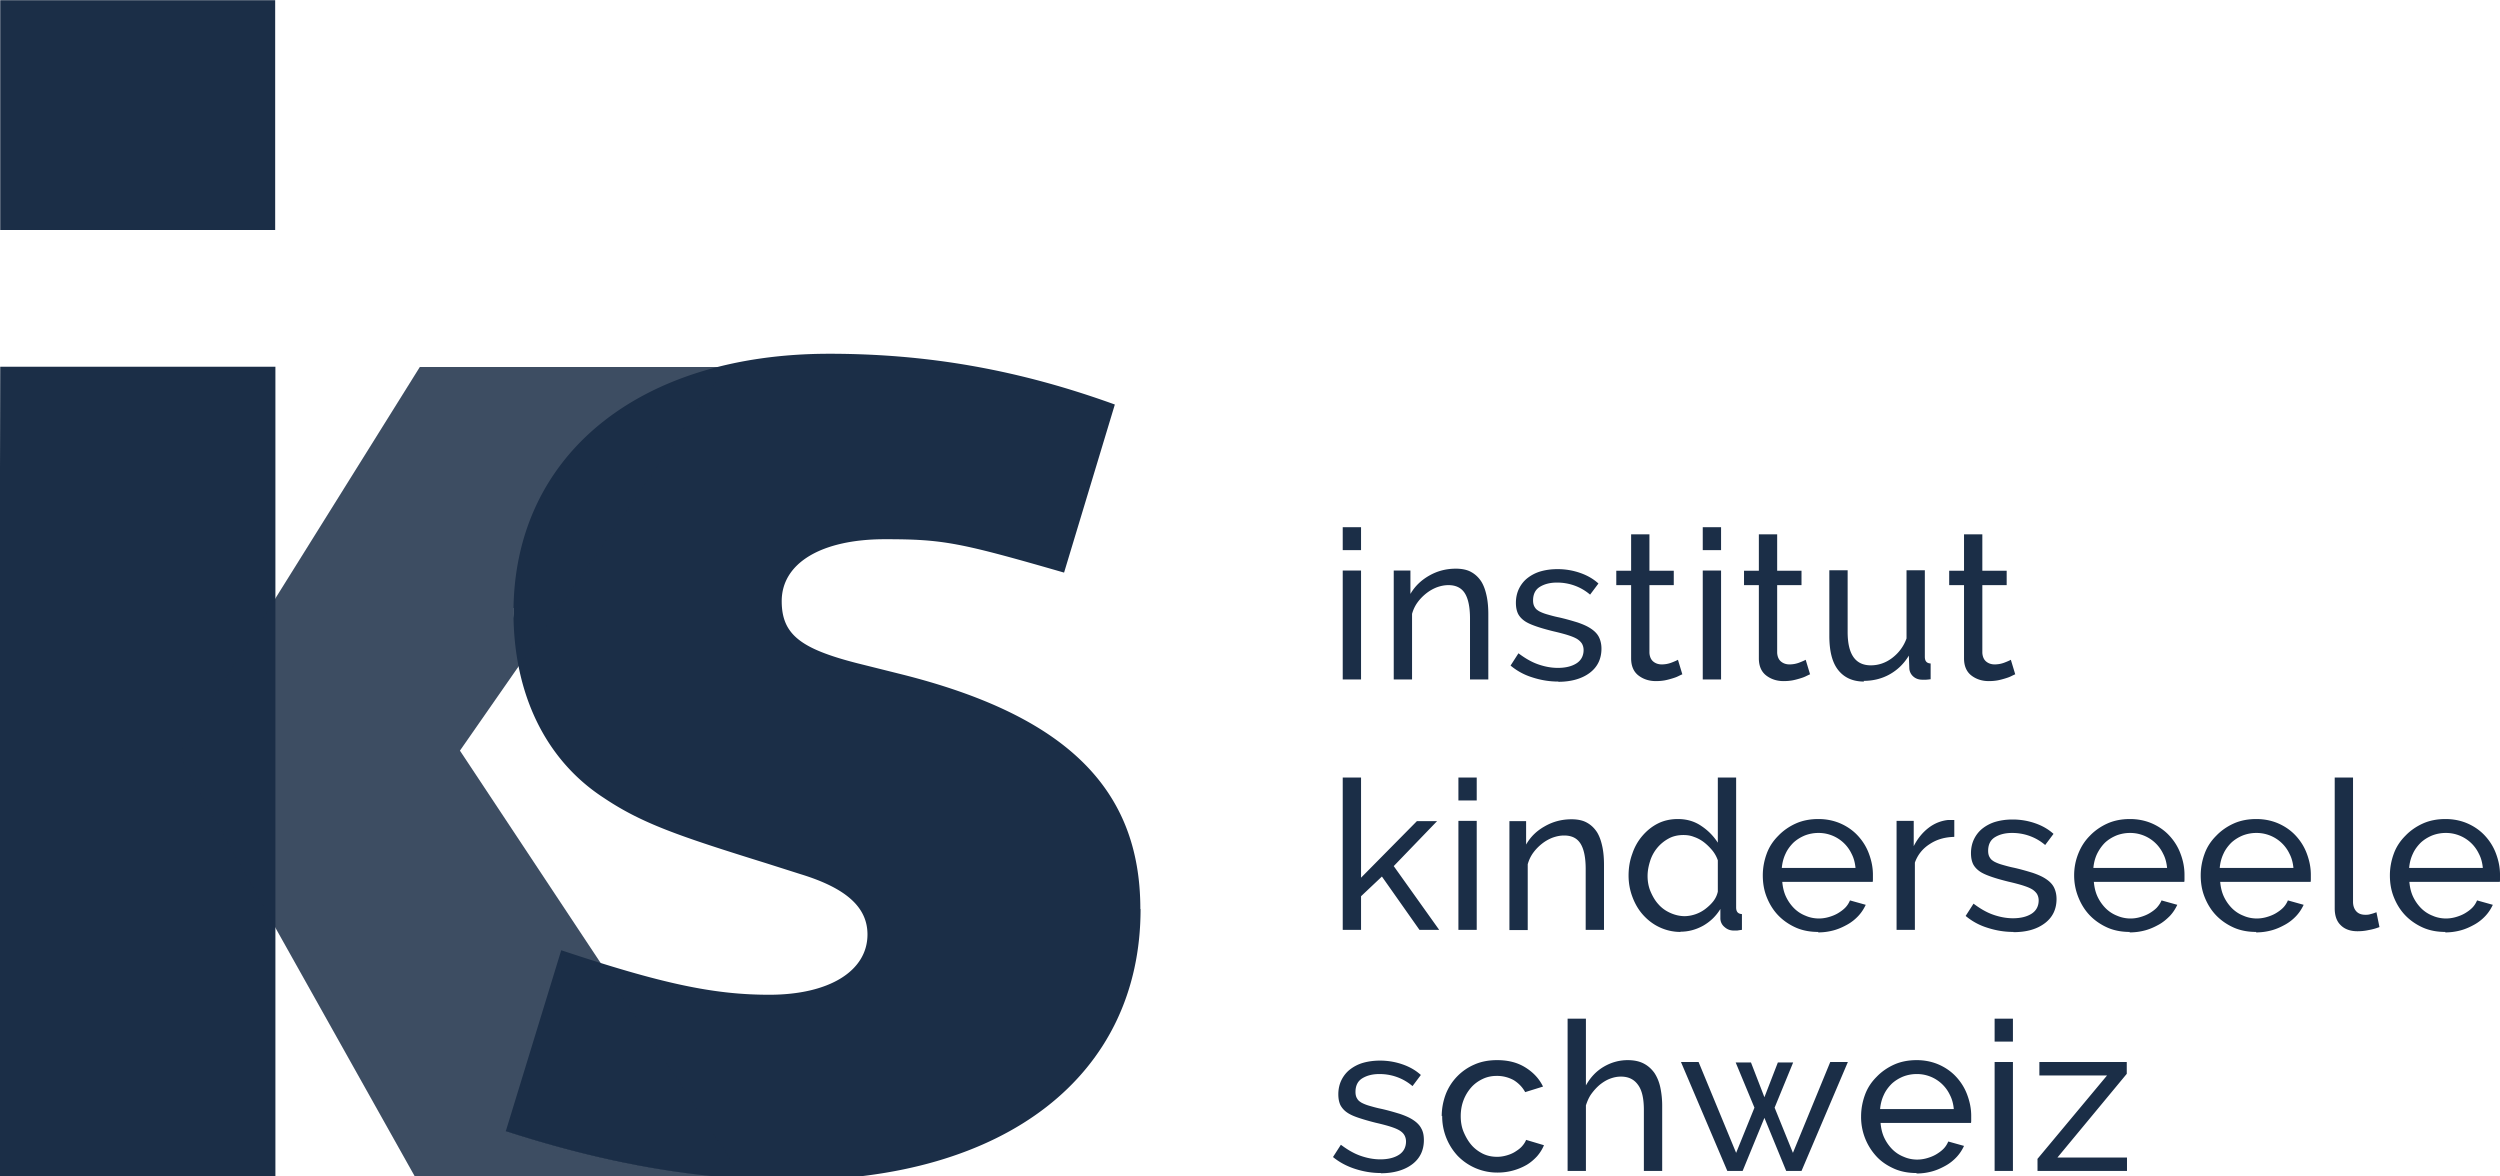 <svg xmlns="http://www.w3.org/2000/svg" viewBox="0 0 107.84 50.73"><g style="isolation:isolate"><path d="M57.92 23.73v-.99h.79v.99zm0 5.58v-4.7h.79v4.7zm6.28 0h-.79v-2.63c0-.5-.08-.87-.23-1.1s-.39-.34-.7-.34c-.16 0-.32.03-.49.09-.16.06-.32.15-.46.26s-.27.24-.38.39-.19.32-.24.5v2.83h-.79v-4.7h.72v1.01c.19-.33.46-.59.81-.79s.73-.3 1.15-.3c.27 0 .5.05.67.15.18.1.32.24.43.41.11.18.18.39.23.63s.07.5.07.78zm3.02.09c-.38 0-.75-.06-1.12-.18a2.7 2.7 0 0 1-.94-.51l.34-.53c.28.21.55.37.83.47s.57.16.87.16c.34 0 .61-.07.81-.2s.3-.33.3-.57c0-.11-.03-.21-.08-.29a.7.7 0 0 0-.24-.21c-.11-.06-.25-.11-.41-.16-.17-.05-.36-.1-.58-.15-.28-.07-.53-.14-.73-.21s-.37-.14-.5-.23-.23-.2-.29-.32c-.06-.13-.09-.28-.09-.47 0-.23.05-.44.14-.62s.22-.34.38-.46.35-.22.57-.28.45-.09.71-.09c.35 0 .68.06.99.17s.56.26.77.45l-.36.48c-.2-.17-.42-.3-.67-.39s-.5-.13-.76-.13c-.29 0-.53.06-.73.18s-.3.32-.3.59q0 .165.06.27c.06.105.1.13.19.19.09.05.21.1.35.14s.31.09.51.13c.31.07.58.15.81.22.23.08.42.16.58.27.15.1.27.22.34.36s.11.31.11.5c0 .44-.17.79-.5 1.04s-.79.39-1.36.39Zm5.36-.32s-.11.05-.19.09-.17.07-.27.1-.21.06-.32.08c-.12.02-.24.03-.37.03q-.435 0-.75-.24c-.21-.16-.32-.41-.32-.74v-3.16h-.64v-.62h.64v-1.57h.79v1.57h1.05v.62h-1.05v2.92c.01.17.07.3.17.38s.22.12.36.12c.16 0 .3-.03.43-.08q.195-.075.27-.12l.19.63Zm.87-5.35v-.99h.79v.99zm0 5.58v-4.7h.79v4.7zm4.64-.23s-.11.05-.19.09-.17.07-.27.1-.21.06-.32.08c-.12.02-.24.03-.37.03q-.435 0-.75-.24c-.21-.16-.32-.41-.32-.74v-3.16h-.64v-.62h.64v-1.57h.79v1.57h1.05v.62h-1.05v2.92c.01.17.07.3.17.38s.22.12.36.12c.16 0 .3-.03.43-.08q.195-.075.27-.12l.19.63Zm2.32.32c-.49 0-.86-.17-1.12-.5s-.38-.82-.38-1.48V24.6h.79v2.66c0 .96.33 1.44 1 1.44.32 0 .63-.1.91-.31s.5-.49.63-.85V24.6h.79v3.73c0 .19.08.28.25.29v.68c-.09.01-.16.02-.21.02h-.15c-.16 0-.29-.05-.39-.14a.5.5 0 0 1-.17-.35l-.02-.55c-.21.35-.49.62-.83.81s-.72.28-1.12.28Zm6.53-.32s-.11.05-.19.09-.17.07-.27.1-.21.06-.32.08c-.12.02-.24.03-.37.03q-.435 0-.75-.24c-.21-.16-.32-.41-.32-.74v-3.16h-.64v-.62h.64v-1.57h.79v1.57h1.05v.62h-1.05v2.92c.01.17.07.3.17.38s.22.12.36.12c.16 0 .3-.03.43-.08q.195-.075.27-.12l.19.63ZM61.23 40.11l-1.62-2.3-.9.85v1.45h-.79v-6.57h.79v4.32l2.41-2.44h.87l-1.87 1.94 1.96 2.75zm1.68-5.58v-.99h.79v.99zm0 5.58v-4.7h.79v4.7zm6.28 0h-.79v-2.63c0-.5-.08-.87-.23-1.1s-.38-.34-.7-.34c-.16 0-.32.03-.49.09-.16.06-.32.15-.46.26s-.27.24-.38.39-.19.32-.24.5v2.84h-.79v-4.7h.72v1.01c.19-.33.45-.59.81-.79.35-.2.73-.3 1.15-.3.27 0 .5.05.67.15.18.1.32.24.43.41.11.18.18.39.23.63s.07.5.07.78v2.81Zm3.3.09c-.32 0-.62-.07-.9-.2s-.51-.31-.71-.53-.35-.48-.46-.77-.17-.6-.17-.93.05-.64.16-.94c.1-.3.25-.56.44-.78s.41-.4.67-.53.55-.19.86-.19c.38 0 .72.1 1.01.3.3.2.53.44.71.72v-2.81h.79v5.6c0 .19.08.28.25.29v.68c-.08.01-.15.02-.2.03h-.15c-.16 0-.29-.05-.41-.16a.48.48 0 0 1-.17-.37v-.4c-.19.31-.43.54-.74.72-.31.17-.63.26-.98.26Zm.19-.68a1.53 1.53 0 0 0 .88-.31c.13-.1.25-.21.35-.34s.16-.27.19-.41v-1.35a1.4 1.4 0 0 0-.24-.43c-.11-.13-.23-.25-.36-.35s-.28-.18-.43-.23c-.15-.06-.3-.08-.46-.08-.23 0-.45.05-.63.15a1.66 1.66 0 0 0-.8.97c-.07.22-.11.43-.11.65 0 .23.04.46.13.67s.2.4.34.55c.14.16.31.28.51.37s.41.14.63.14m5.75.68c-.35 0-.68-.06-.97-.19s-.55-.31-.76-.53-.37-.48-.49-.78-.17-.61-.17-.94.06-.64.17-.94.28-.55.5-.77c.21-.22.47-.4.76-.53s.62-.19.97-.19.68.07.97.2.54.31.74.53.36.47.47.77.17.59.17.9v.18c0 .05 0 .1-.01.13h-3.9c.02.23.07.45.16.64s.21.36.35.5.31.25.49.32c.18.08.38.12.58.12q.21 0 .42-.06c.14-.04.27-.09.39-.16s.23-.15.32-.24.16-.2.21-.32l.68.19c-.08.17-.18.33-.32.48-.13.14-.29.27-.47.37s-.37.19-.59.25-.44.09-.67.09Zm1.61-2.75c-.02-.22-.07-.43-.17-.62a1.57 1.57 0 0 0-1.43-.9c-.21 0-.41.04-.59.11-.19.08-.35.18-.49.31-.14.14-.26.3-.34.48-.09.19-.14.39-.16.61h3.19Zm4.25-1.35c-.4.01-.75.11-1.05.31-.3.19-.52.46-.64.8v2.9h-.79v-4.7h.74v1.09c.16-.32.38-.59.64-.79s.55-.31.85-.34h.26v.72Zm2.56 4.1c-.38 0-.75-.06-1.12-.18a2.7 2.7 0 0 1-.94-.51l.34-.53c.28.21.55.37.83.47s.57.16.87.16c.34 0 .61-.07.81-.2s.3-.33.3-.57c0-.11-.03-.21-.08-.29a.7.7 0 0 0-.24-.21c-.11-.06-.25-.11-.41-.16-.17-.05-.36-.1-.58-.15-.28-.07-.53-.14-.73-.21s-.37-.14-.5-.23-.23-.2-.29-.32c-.06-.13-.09-.28-.09-.47 0-.23.05-.44.14-.62s.22-.34.38-.46.35-.22.57-.28.45-.09.71-.09c.35 0 .68.06.99.17s.56.26.77.45l-.36.48c-.2-.17-.42-.3-.67-.39s-.5-.13-.76-.13c-.29 0-.53.06-.73.18s-.3.32-.3.59q0 .165.06.27c.06.105.1.13.19.19.09.05.21.1.35.14s.31.09.51.13c.31.07.58.15.81.22.23.08.42.16.58.27.15.1.27.22.34.36s.11.31.11.5c0 .44-.17.79-.5 1.04-.34.26-.79.39-1.36.39Zm5.02 0c-.35 0-.68-.06-.97-.19s-.55-.31-.76-.53-.37-.48-.49-.78-.18-.61-.18-.94.06-.64.18-.94.28-.55.5-.77c.21-.22.47-.4.76-.53s.62-.19.97-.19.68.07.97.2.54.31.74.53.36.47.47.77c.11.29.17.59.17.9v.18c0 .05 0 .1-.01.13h-3.9c.02.23.07.45.16.64s.21.36.35.5.31.25.49.32a1.47 1.47 0 0 0 1 .06c.14-.04.27-.09.39-.16s.23-.15.32-.24c.09-.1.16-.2.21-.32l.68.19c-.08.17-.18.33-.32.48-.14.14-.29.27-.47.37s-.37.19-.59.25-.44.09-.68.09Zm1.61-2.75c-.02-.22-.07-.43-.17-.62a1.57 1.57 0 0 0-1.43-.9c-.21 0-.41.04-.59.11-.19.08-.35.18-.49.31-.14.14-.25.3-.34.48-.09.19-.14.39-.16.61h3.19Zm3.84 2.75c-.35 0-.68-.06-.97-.19s-.55-.31-.76-.53-.37-.48-.49-.78-.17-.61-.17-.94.06-.64.17-.94.28-.55.5-.77c.21-.22.47-.4.76-.53s.62-.19.97-.19.68.07.97.2.54.31.74.53.36.47.47.77.17.59.17.9v.18c0 .05 0 .1-.01.13h-3.9c.02.23.07.45.16.64s.21.36.35.5.31.25.49.32c.18.08.38.12.58.12q.21 0 .42-.06c.14-.04.27-.09.39-.16s.23-.15.32-.24.16-.2.21-.32l.68.19c-.08.17-.18.33-.32.48-.13.14-.29.27-.47.37s-.37.19-.59.25-.44.09-.67.09Zm1.61-2.75c-.02-.22-.07-.43-.17-.62a1.57 1.57 0 0 0-1.43-.9c-.21 0-.41.04-.59.11-.19.08-.35.18-.49.31-.14.14-.26.3-.34.48-.09.19-.14.39-.16.61h3.19Zm1.78-3.91h.79v5.36c0 .17.05.31.14.41q.135.15.39.15c.07 0 .14 0 .23-.03.09-.02.17-.05.25-.08l.13.64c-.13.05-.29.1-.47.13-.18.04-.34.05-.48.05-.31 0-.55-.09-.72-.26-.18-.17-.26-.42-.26-.73zm4.77 6.66c-.35 0-.68-.06-.97-.19s-.55-.31-.76-.53-.37-.48-.49-.78-.17-.61-.17-.94.06-.64.17-.94.28-.55.5-.77c.21-.22.47-.4.76-.53s.62-.19.97-.19.68.07.97.2.54.31.74.53.36.47.47.77.17.59.17.9v.18c0 .05 0 .1-.01.13h-3.9c.02.23.07.45.16.64s.21.36.35.5.31.25.49.32c.18.08.38.12.58.12q.21 0 .42-.06c.14-.04.27-.09.39-.16s.23-.15.32-.24.16-.2.21-.32l.68.19c-.08.17-.18.33-.32.48-.13.14-.29.27-.47.37s-.37.19-.59.25-.44.09-.67.09Zm1.62-2.75c-.02-.22-.07-.43-.17-.62a1.57 1.57 0 0 0-1.43-.9c-.21 0-.41.04-.59.11-.19.08-.35.18-.49.31-.14.14-.26.3-.34.48-.09.19-.14.39-.16.61h3.19ZM59.57 50.6c-.38 0-.75-.06-1.12-.18s-.68-.29-.95-.51l.34-.53c.28.21.55.37.83.47s.57.16.87.16c.34 0 .61-.07.81-.2s.3-.33.3-.57c0-.11-.03-.21-.08-.29s-.13-.15-.24-.21-.25-.11-.41-.16c-.17-.05-.36-.1-.58-.15-.28-.07-.52-.14-.73-.21s-.37-.14-.5-.23a.9.9 0 0 1-.29-.32c-.06-.13-.09-.28-.09-.47 0-.23.05-.44.14-.62s.22-.34.38-.46.35-.22.57-.28.46-.09.71-.09c.35 0 .68.06.99.17s.56.26.77.45l-.36.48c-.2-.17-.42-.3-.67-.39s-.5-.13-.76-.13c-.29 0-.53.06-.73.18s-.3.32-.3.59q0 .165.06.27c.06.105.1.13.19.19.09.05.21.1.35.14s.31.09.51.13c.31.07.58.15.81.22.23.08.42.16.58.27.15.1.27.22.34.36.08.14.11.31.11.5 0 .44-.17.79-.5 1.04s-.79.39-1.36.39Zm2.62-2.45c0-.33.06-.64.17-.94a2.3 2.3 0 0 1 1.24-1.29c.29-.13.62-.19.98-.19.47 0 .87.1 1.21.31s.6.48.77.83l-.77.24c-.12-.22-.29-.39-.5-.52a1.5 1.5 0 0 0-.72-.18c-.22 0-.42.04-.61.13s-.36.21-.5.37-.25.34-.33.55-.12.44-.12.69.04.48.13.69.2.4.34.56.31.28.49.37c.19.09.39.13.61.13.14 0 .27-.02.41-.06s.26-.09.37-.16.21-.14.29-.23.14-.18.18-.28l.77.23q-.105.255-.3.48c-.13.14-.28.27-.45.37a2.5 2.5 0 0 1-1.25.33 2.37 2.37 0 0 1-1.73-.73 2.5 2.5 0 0 1-.66-1.72Zm9.51 2.36h-.79v-2.63c0-.49-.08-.85-.25-1.08-.17-.24-.41-.36-.74-.36-.16 0-.31.03-.47.09s-.3.15-.44.26q-.195.165-.36.39c-.11.15-.18.32-.24.5v2.83h-.79v-6.57h.79v2.88c.19-.34.44-.61.76-.8s.67-.29 1.04-.29c.28 0 .51.05.7.15s.34.24.46.41c.11.17.2.38.25.62s.08.5.08.78v2.81Zm7.25-4.7h.76l-2 4.7h-.66l-.94-2.29-.94 2.29h-.66l-2-4.7h.76l1.62 3.92.79-1.95-.81-1.95h.66l.58 1.5.58-1.5h.66l-.8 1.95.79 1.95zm3.72 4.79c-.35 0-.68-.06-.97-.19s-.55-.3-.76-.53a2.5 2.5 0 0 1-.66-1.72c0-.33.06-.64.17-.94s.28-.55.5-.77c.21-.22.47-.4.76-.53s.62-.19.97-.19.68.07.97.2.54.31.74.53.36.47.47.77.17.59.17.9v.18c0 .05 0 .1-.01.13h-3.9c.02.23.07.45.16.64s.21.36.35.5.31.25.49.32c.18.08.38.12.58.12q.21 0 .42-.06c.14-.04.27-.09.39-.16s.23-.15.32-.24.16-.2.21-.32l.68.19c-.08.17-.18.33-.32.48-.13.14-.29.27-.47.37s-.37.19-.59.25-.44.09-.67.09Zm1.61-2.75c-.02-.22-.07-.43-.17-.62a1.57 1.57 0 0 0-1.43-.9c-.21 0-.41.04-.59.11-.19.08-.35.18-.49.31-.14.14-.26.3-.34.48-.09.19-.14.39-.16.61h3.19Zm1.76-2.92v-.99h.79v.99zm0 5.58v-4.7h.79v4.7zm1.84-.51 3.01-3.61h-2.92v-.58h3.77v.51l-2.99 3.61h3v.58h-3.86V50ZM49.19 39.21c0-5.2-3.22-8.35-10.33-10.13l-1.92-.48c-2.4-.62-3.22-1.23-3.22-2.67 0-1.64 1.71-2.67 4.45-2.67 2.53 0 3.22.14 7.73 1.44l2.19-7.25c-4.17-1.51-8.08-2.19-12.32-2.19-8.21 0-13.62 4.38-13.62 11.16 0 3.49 1.37 6.36 3.9 8 1.64 1.1 3.22 1.64 6.98 2.81l1.51.48c1.99.61 2.88 1.44 2.88 2.6 0 1.57-1.64 2.6-4.24 2.6-2.4 0-4.65-.48-8.97-1.92l-2.39 7.8c4.45 1.44 8.48 2.12 12.32 2.12 9.24 0 15.06-4.52 15.06-11.7M.01 15.82l-.08 34.91h11.95V15.82zm0-5.9h11.86V.01H.01z" style="fill:#1b2e47;stroke-width:0"/><path d="m21.82 48.79 1.75-5.7zc3.15 1.02 6.09 1.66 8.9 1.94-2.81-.29-5.76-.93-8.91-1.95Z" style="fill:#1b2e47;stroke-width:0"/><path d="m21.82 48.79 1.75-5.7zc3.15 1.02 6.09 1.66 8.9 1.94-2.81-.29-5.76-.93-8.91-1.95Z" style="fill:#1b2e47;stroke-width:0"/><path d="m25.91 41.54-6.07-9.16 2.54-3.65c-.03-.14-.04-.29-.06-.43.02.14.03.29.06.43l8.98-12.9H18.11l-6.13 9.82-4.02 6.45-.26.43.26.5 3.96 7.06 5.97 10.65H32zm-3.74-15.31v.19c0 .19.02.36.02.55 0-.18-.03-.36-.03-.55v-.19Z" style="fill:#1b2e47;mix-blend-mode:overlay;opacity:.85;stroke-width:0"/></g></svg>